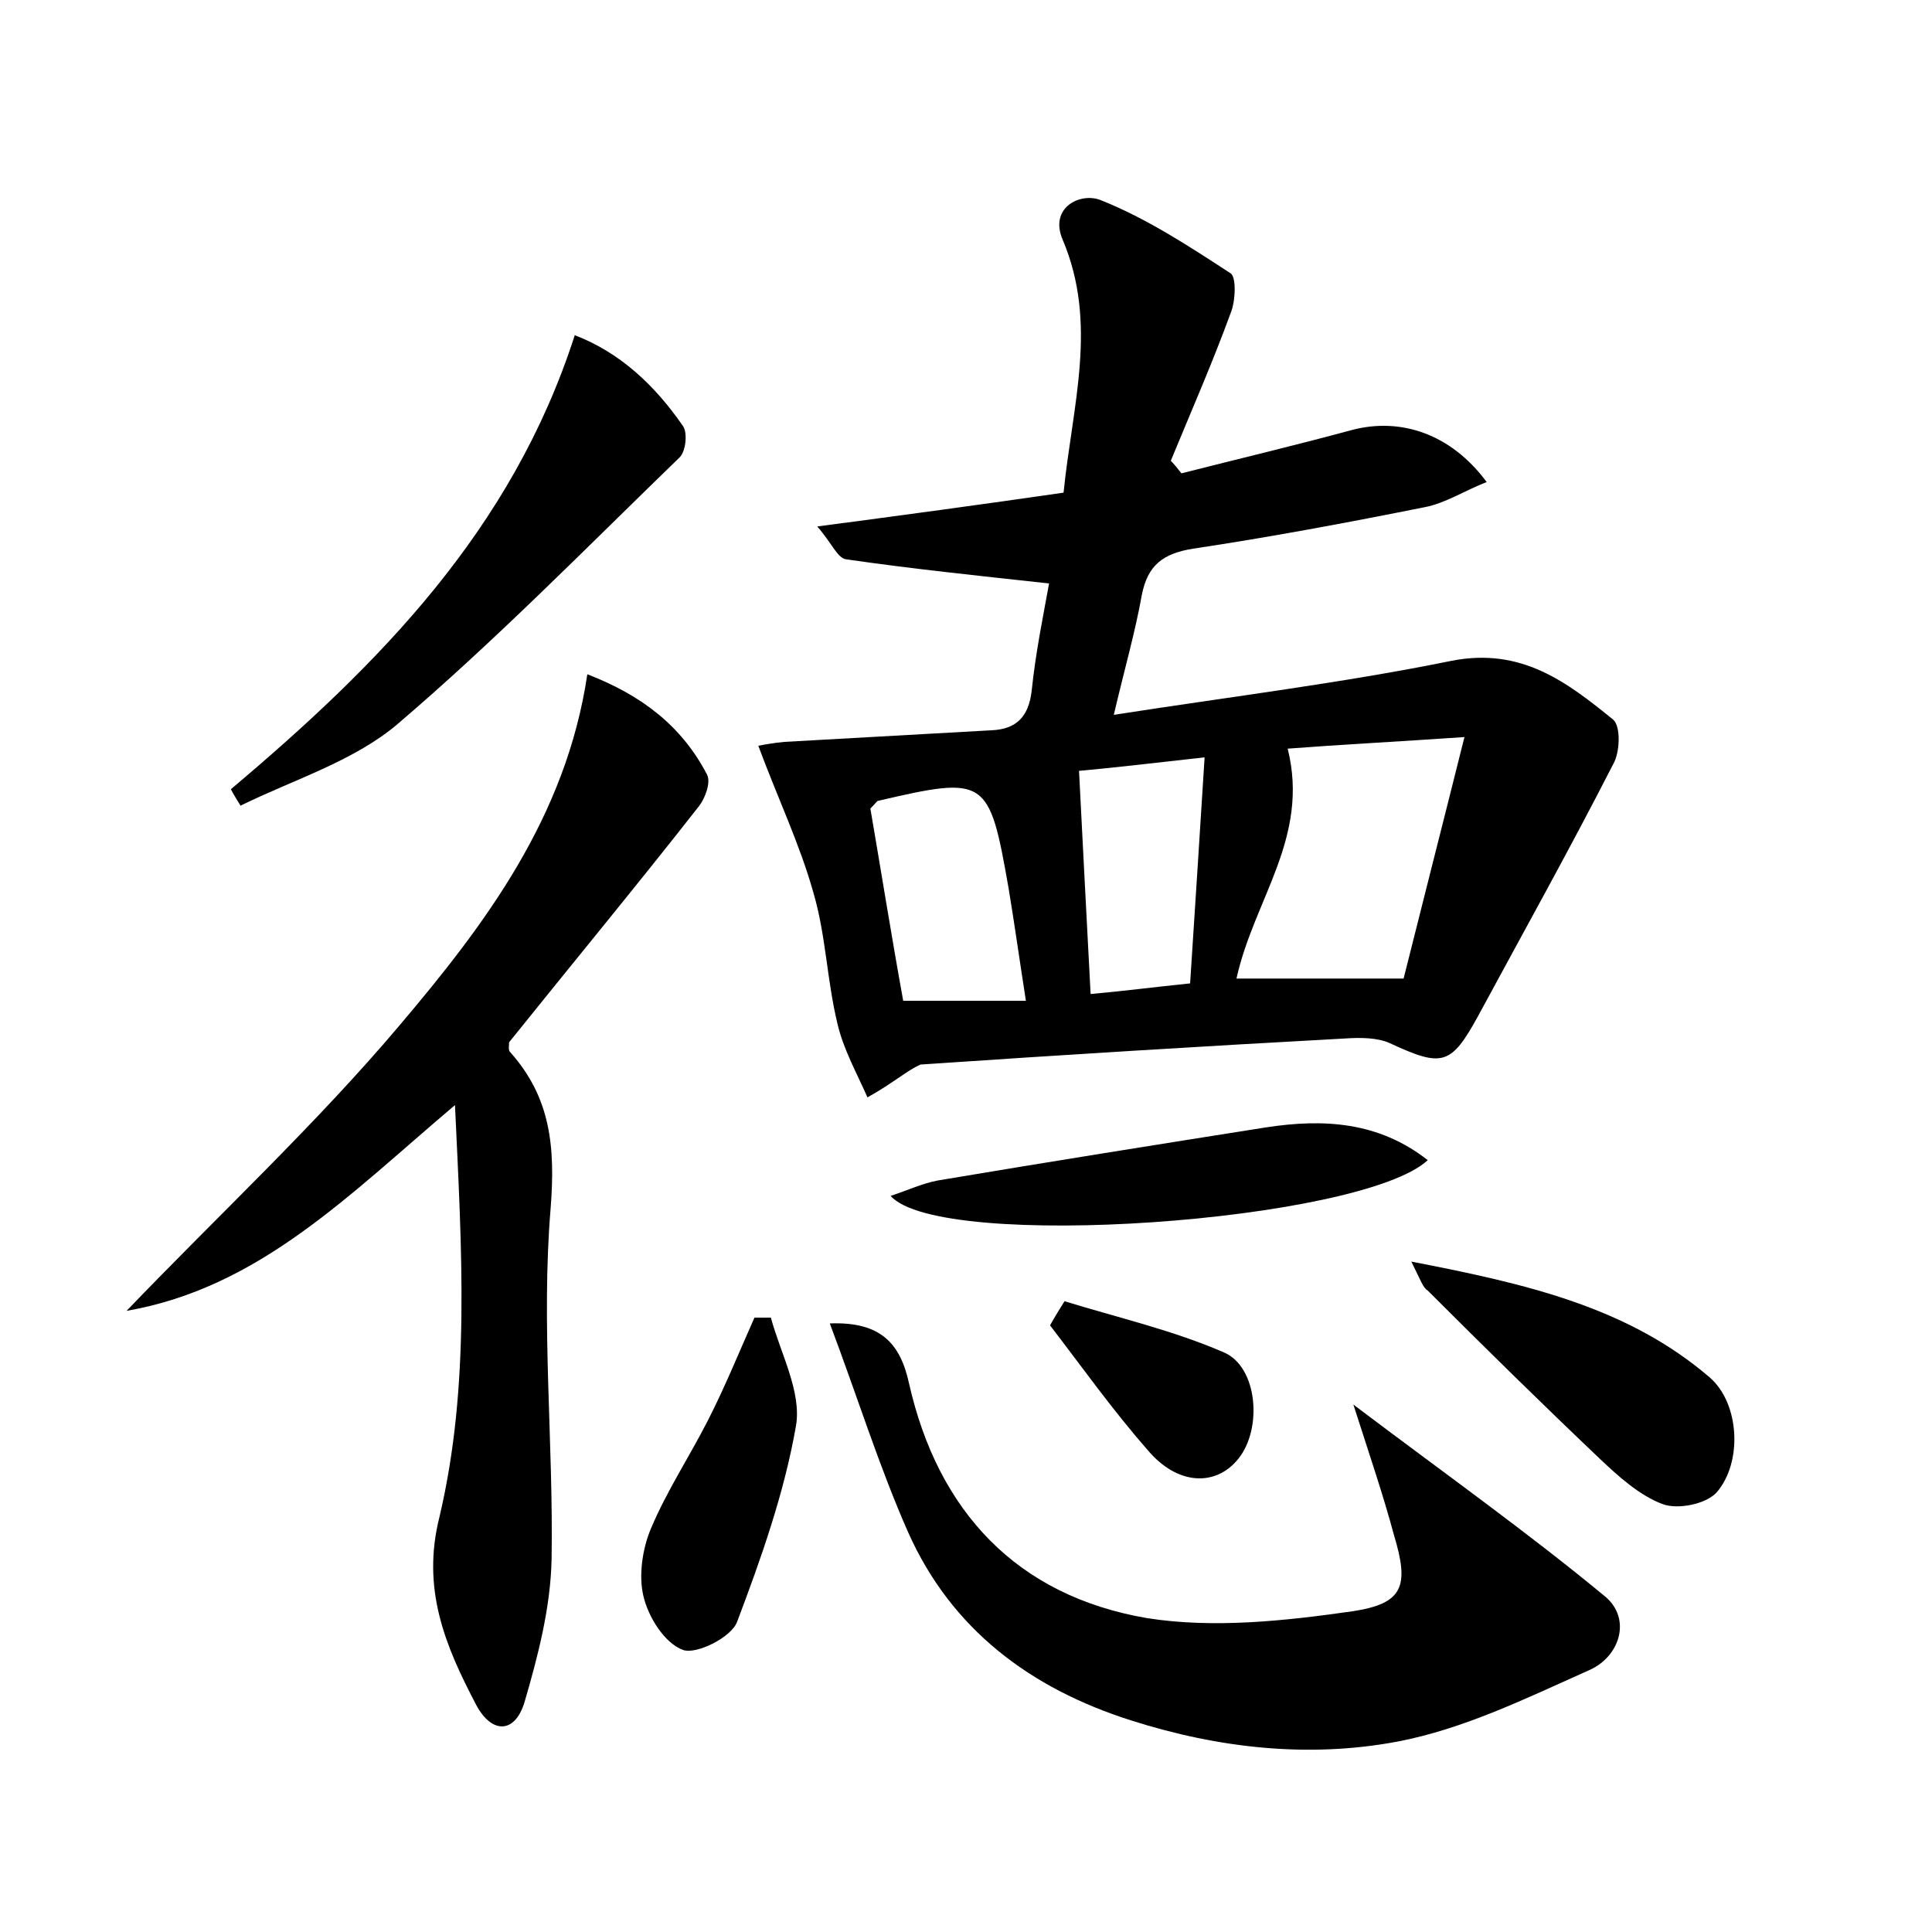 <?xml version="1.0" encoding="utf-8"?>
<!-- Generator: Adobe Illustrator 22.0.0, SVG Export Plug-In . SVG Version: 6.00 Build 0)  -->
<svg version="1.1" id="图层_1" xmlns="http://www.w3.org/2000/svg" xmlns:xlink="http://www.w3.org/1999/xlink" x="0px" y="0px"
	 viewBox="0 0 200 200" style="enable-background:new 0 0 200 200;" xml:space="preserve">
<style type="text/css">
	.st1{fill:#010000;}
	.st4{fill:#fbfafc;}
</style>
<g>
	
	<path d="M89.8,113.6c-1.1-2.5-2.5-5-3.1-7.6c-1.1-4.5-1.2-9.2-2.5-13.6c-1.4-5-3.7-9.8-5.7-15.2c0.5-0.1,1.6-0.3,2.7-0.4
		c7.1-0.4,14.3-0.8,21.4-1.2c2.7-0.1,3.9-1.5,4.2-4.1c0.4-3.9,1.2-7.8,1.8-11.1c-7.3-0.8-14.1-1.5-21-2.5c-0.9-0.1-1.5-1.7-3-3.4
		c9.1-1.2,17.2-2.3,25.5-3.5c0.9-9,3.6-17.5-0.1-26.2c-1.4-3.3,1.8-4.9,3.9-4.1c4.8,1.9,9.2,4.8,13.5,7.6c0.6,0.4,0.5,2.9,0,4.1
		c-1.9,5.2-4.1,10.2-6.2,15.3c0.4,0.4,0.7,0.8,1.1,1.3c5.9-1.5,11.8-2.9,17.7-4.5c5-1.3,10.2,0.4,13.9,5.4c-2.3,0.9-4.3,2.2-6.4,2.6
		c-8,1.6-16,3.1-24,4.3c-3.1,0.5-4.7,1.7-5.3,4.8c-0.7,3.9-1.8,7.7-2.9,12.4c12.2-1.9,23.7-3.3,35-5.6c7.2-1.4,11.9,2.2,16.7,6.1
		c0.8,0.7,0.7,3.4,0,4.6c-4.5,8.8-9.3,17.4-14,26.1c-2.8,5.1-3.7,5.3-9.1,2.8c-1.3-0.6-3.1-0.6-4.6-0.5c-14.7,0.8-29.3,1.7-44,2.7
		C93.9,110.8,92.5,112.1,89.8,113.6z M128,101.3c5.7,0,11.2,0,17.3,0c1.9-7.6,4-15.8,6.3-25c-7.3,0.5-13.1,0.8-18.3,1.2
		C135.6,86.7,129.8,93.1,128,101.3z M106.2,103.6c-0.7-4.5-1.2-8.1-1.8-11.7c-2-11.4-2.3-11.6-13.5-9c-0.1,0-0.2,0.2-0.8,0.8
		c1.1,6.4,2.2,13.3,3.4,19.9C97.7,103.6,101.6,103.6,106.2,103.6z M123.2,101.8c0.5-7.8,1-15.3,1.5-23.4c-5.3,0.6-9.7,1.1-13,1.4
		c0.4,8,0.8,15.4,1.2,23.1C116.3,102.6,119.3,102.2,123.2,101.8z"/>
	<path d="M47.1,114.4c-10.9,9.2-20.2,18.9-34,21.3c9.6-10,19.6-19.3,28.3-29.6c8.8-10.4,17.2-21.5,19.4-36.3
		c5.7,2.2,9.8,5.4,12.4,10.4c0.4,0.8-0.2,2.4-0.8,3.2c-6.5,8.3-13.2,16.4-19.7,24.5c0,0.4-0.1,0.8,0.1,1c4.2,4.7,4.7,9.8,4.2,16.2
		c-1,12,0.3,24.2,0.1,36.3c-0.1,5-1.4,10-2.8,14.8c-1,3.3-3.4,3.3-5,0.3c-3.2-6.1-5.7-12-3.8-19.5C48.7,143.4,47.8,129.5,47.1,114.4
		z"/>
	<path d="M140.1,145.4c9.4,7.1,18,13.2,26.1,19.9c2.7,2.3,1.5,6.2-1.7,7.6c-6.5,2.9-13,6.1-19.9,7.4c-9.1,1.7-18.4,0.7-27.5-2.2
		c-10.4-3.3-18.6-9.4-23.1-19.5c-3-6.8-5.2-13.9-8.1-21.6c5.3-0.2,7.3,2.1,8.2,6.2c3,13.3,11.2,22,24.6,24.3
		c6.9,1.1,14.3,0.3,21.3-0.7c5.3-0.8,5.9-2.6,4.3-7.9C143.2,154.8,141.8,150.7,140.1,145.4z"/>
	<path d="M23.9,81.7c15.3-12.9,29.1-26.8,35.6-47c4.7,1.8,8.3,5.2,11.2,9.4c0.5,0.7,0.3,2.7-0.4,3.3c-9.6,9.3-19,18.9-29.2,27.6
		c-4.5,3.8-10.7,5.7-16.2,8.4C24.6,82.9,24.2,82.3,23.9,81.7z"/>
	<path d="M146.1,130.6c11.9,2.3,22.4,4.7,30.9,12c3.1,2.7,3.4,8.8,0.7,11.9c-1.1,1.2-4,1.8-5.6,1.2c-2.4-0.9-4.6-2.9-6.5-4.7
		c-6-5.7-11.9-11.5-17.8-17.4C147.3,133.3,147.1,132.6,146.1,130.6z"/>
	<path d="M92.2,123.8c1.8-0.6,3.3-1.3,4.9-1.6c11.3-1.9,22.6-3.7,34-5.5c5.9-0.9,11.6-0.6,16.7,3.4
		C140.9,126.5,97.3,129.6,92.2,123.8z"/>
	<path d="M79.8,136.4c1,3.7,3.2,7.7,2.6,11.2c-1.2,6.9-3.6,13.7-6.1,20.3c-0.6,1.6-4.2,3.4-5.6,2.9c-1.9-0.7-3.6-3.4-4.1-5.6
		c-0.5-2.1-0.1-4.9,0.8-7c1.6-3.8,3.9-7.3,5.8-11c1.8-3.5,3.3-7.2,4.9-10.8C78.7,136.4,79.3,136.4,79.8,136.4z"/>
	<path d="M110.2,134.7c5.5,1.7,11.2,3,16.5,5.3c3.5,1.5,4,7.9,1.5,11c-2.3,2.9-6.3,2.8-9.4-0.9c-3.6-4.1-6.8-8.6-10.1-12.9
		C109.2,136.3,109.7,135.5,110.2,134.7z"/>
	
	
	
</g>
</svg>
